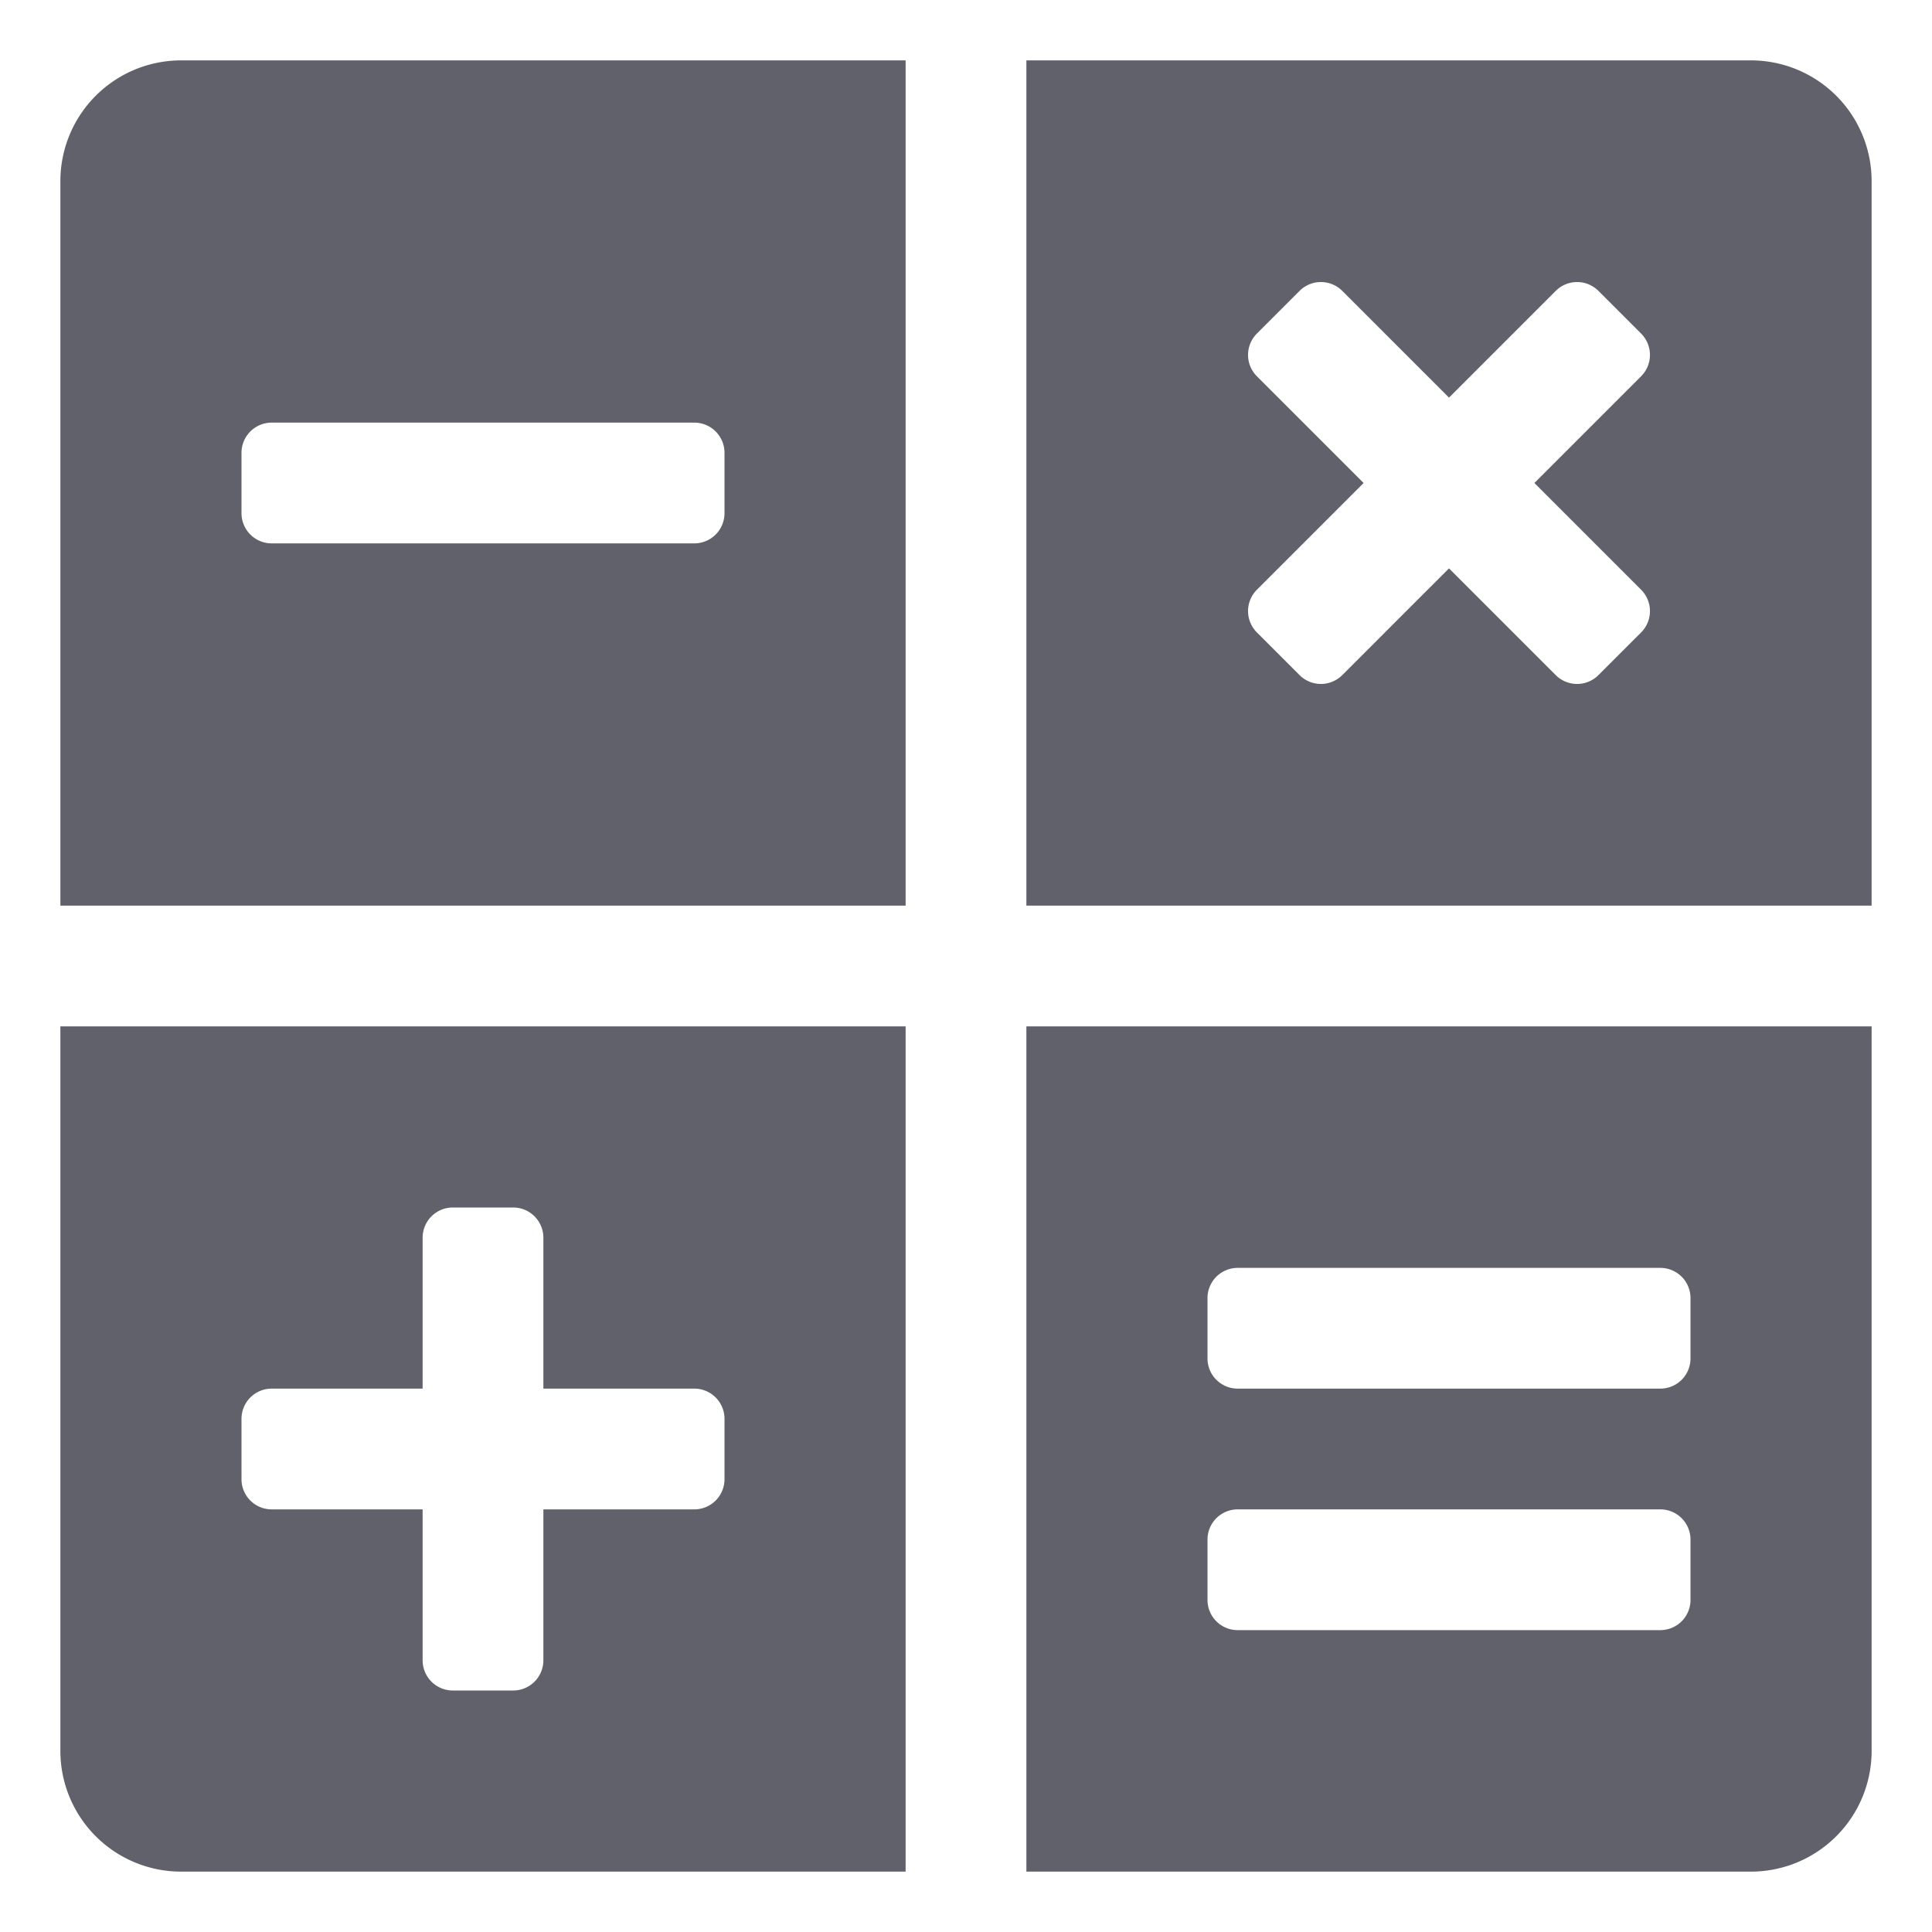 <svg xmlns="http://www.w3.org/2000/svg" height="32" width="32" viewBox="0 0 32 32"><title>math 5</title><g fill="#61616b" class="nc-icon-wrapper"><path d="M3,1A2,2,0,0,0,1,3V15H15V1Zm9,7.5a.5.5,0,0,1-.5.5h-7A.5.5,0,0,1,4,8.5v-1A.5.5,0,0,1,4.5,7h7a.5.5,0,0,1,.5.5Z" fill="#61616b"></path><path d="M1,17V29a2,2,0,0,0,2,2H15V17Zm11,7.5a.5.5,0,0,1-.5.5H9v2.5a.5.5,0,0,1-.5.5h-1a.5.5,0,0,1-.5-.5V25H4.5a.5.5,0,0,1-.5-.5v-1a.5.5,0,0,1,.5-.5H7V20.5a.5.5,0,0,1,.5-.5h1a.5.5,0,0,1,.5.5V23h2.5a.5.5,0,0,1,.5.5Z" fill="#61616b"></path><path d="M29,1H17V15H31V3A2,2,0,0,0,29,1ZM27.182,9.768a.5.5,0,0,1,0,.707l-.707.707a.5.5,0,0,1-.707,0L24,9.414l-1.768,1.768a.5.5,0,0,1-.707,0l-.707-.707a.5.5,0,0,1,0-.707L22.586,8,20.818,6.232a.5.5,0,0,1,0-.707l.707-.707a.5.5,0,0,1,.707,0L24,6.586l1.768-1.768a.5.5,0,0,1,.707,0l.707.707a.5.5,0,0,1,0,.707L25.414,8Z" fill="#61616b"></path><path data-color="color-2" d="M17,17V31H29a2,2,0,0,0,2-2V17Zm11,9.5a.5.5,0,0,1-.5.5h-7a.5.5,0,0,1-.5-.5v-1a.5.5,0,0,1,.5-.5h7a.5.5,0,0,1,.5.5Zm0-4a.5.5,0,0,1-.5.5h-7a.5.5,0,0,1-.5-.5v-1a.5.5,0,0,1,.5-.5h7a.5.5,0,0,1,.5.5Z" fill="#61616b"></path></g></svg>